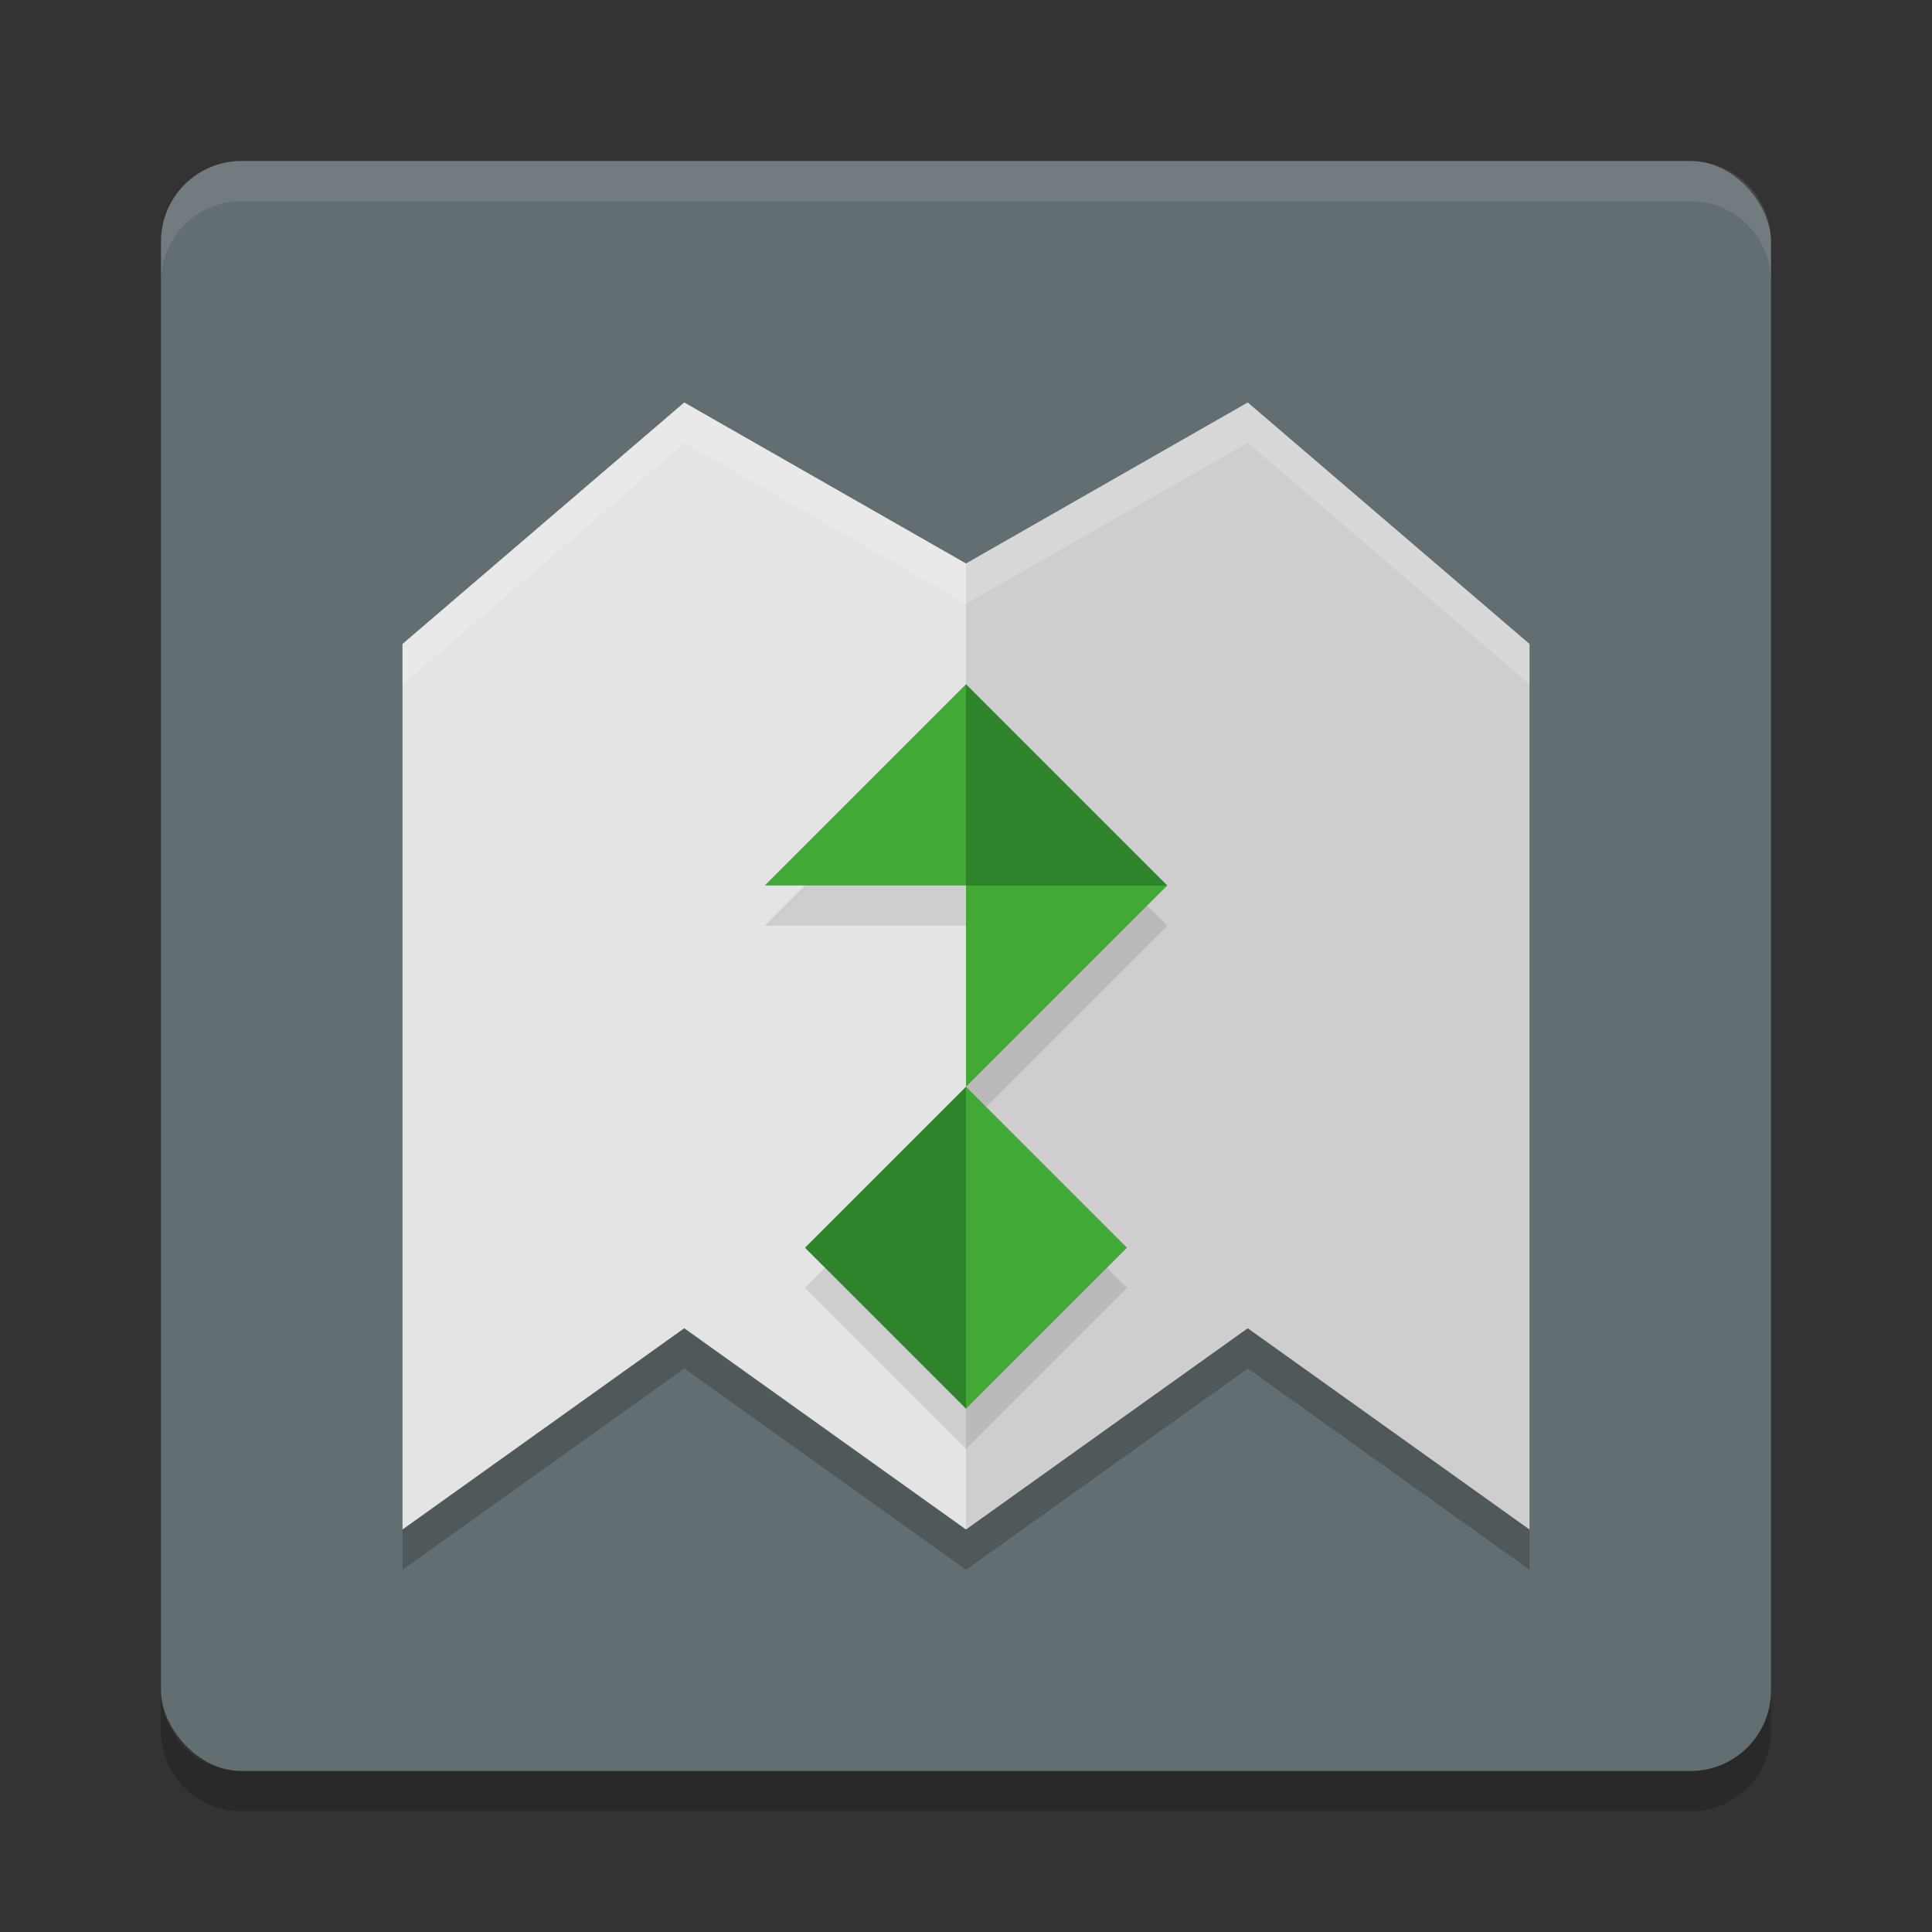 <svg width="48" height="48" version="1" xmlns="http://www.w3.org/2000/svg">
 <rect width="100%" height="100%" fill="#333333" stroke="none"/>
 <rect x="4" y="4" width="40" height="40" rx="2" ry="2" style="fill:#636e72"/>
 <path d="m6 4c-1.108 0-2 0.892-2 2v1c0-1.108 0.892-2 2-2h36c1.108 0 2 0.892 2 2v-1c0-1.108-0.892-2-2-2h-36z" fill="#fff" style="opacity:.1"/>
 <path d="m6 45c-1.108 0-2-0.892-2-2v-1c0 1.108 0.892 2 2 2h36c1.108 0 2-0.892 2-2v1c0 1.108-0.892 2-2 2h-36z" opacity=".2"/>
 <path d="m17 11-7 6v22l7-5 7 5 7-5 7 5v-22l-7-6-7 6z" style="opacity:.2"/>
 <path d="m17 10-7 6v22l7-5 7 5 7-5 7 5v-22l-7-6-7 4z" style="fill:#e4e4e4"/>
 <path d="m24 18-5 5h5v5l5-5-5-5zm0 10-4 4 4 4 4-4-4-4z" style="opacity:.1"/>
 <path d="m24 38 7-5 7 5v-22l-7-6-7 4z" style="opacity:.1"/>
 <path d="m17 10-7 6v1l7-6 7 4 7-4 7 6v-1l-7-6-7 4z" style="fill:#ffffff;opacity:.2"/>
 <path d="m24 35 4-4-4-4-1 4z" style="fill:#42a937"/>
 <path d="m24 27v-5h-5l5-5 1 4 4 1z" style="fill:#42a937"/>
 <path d="m24 17v5h5z" style="fill:#2e842b"/>
 <path d="m24 27v8l-4-4z" style="fill:#2e842b"/>
</svg>
